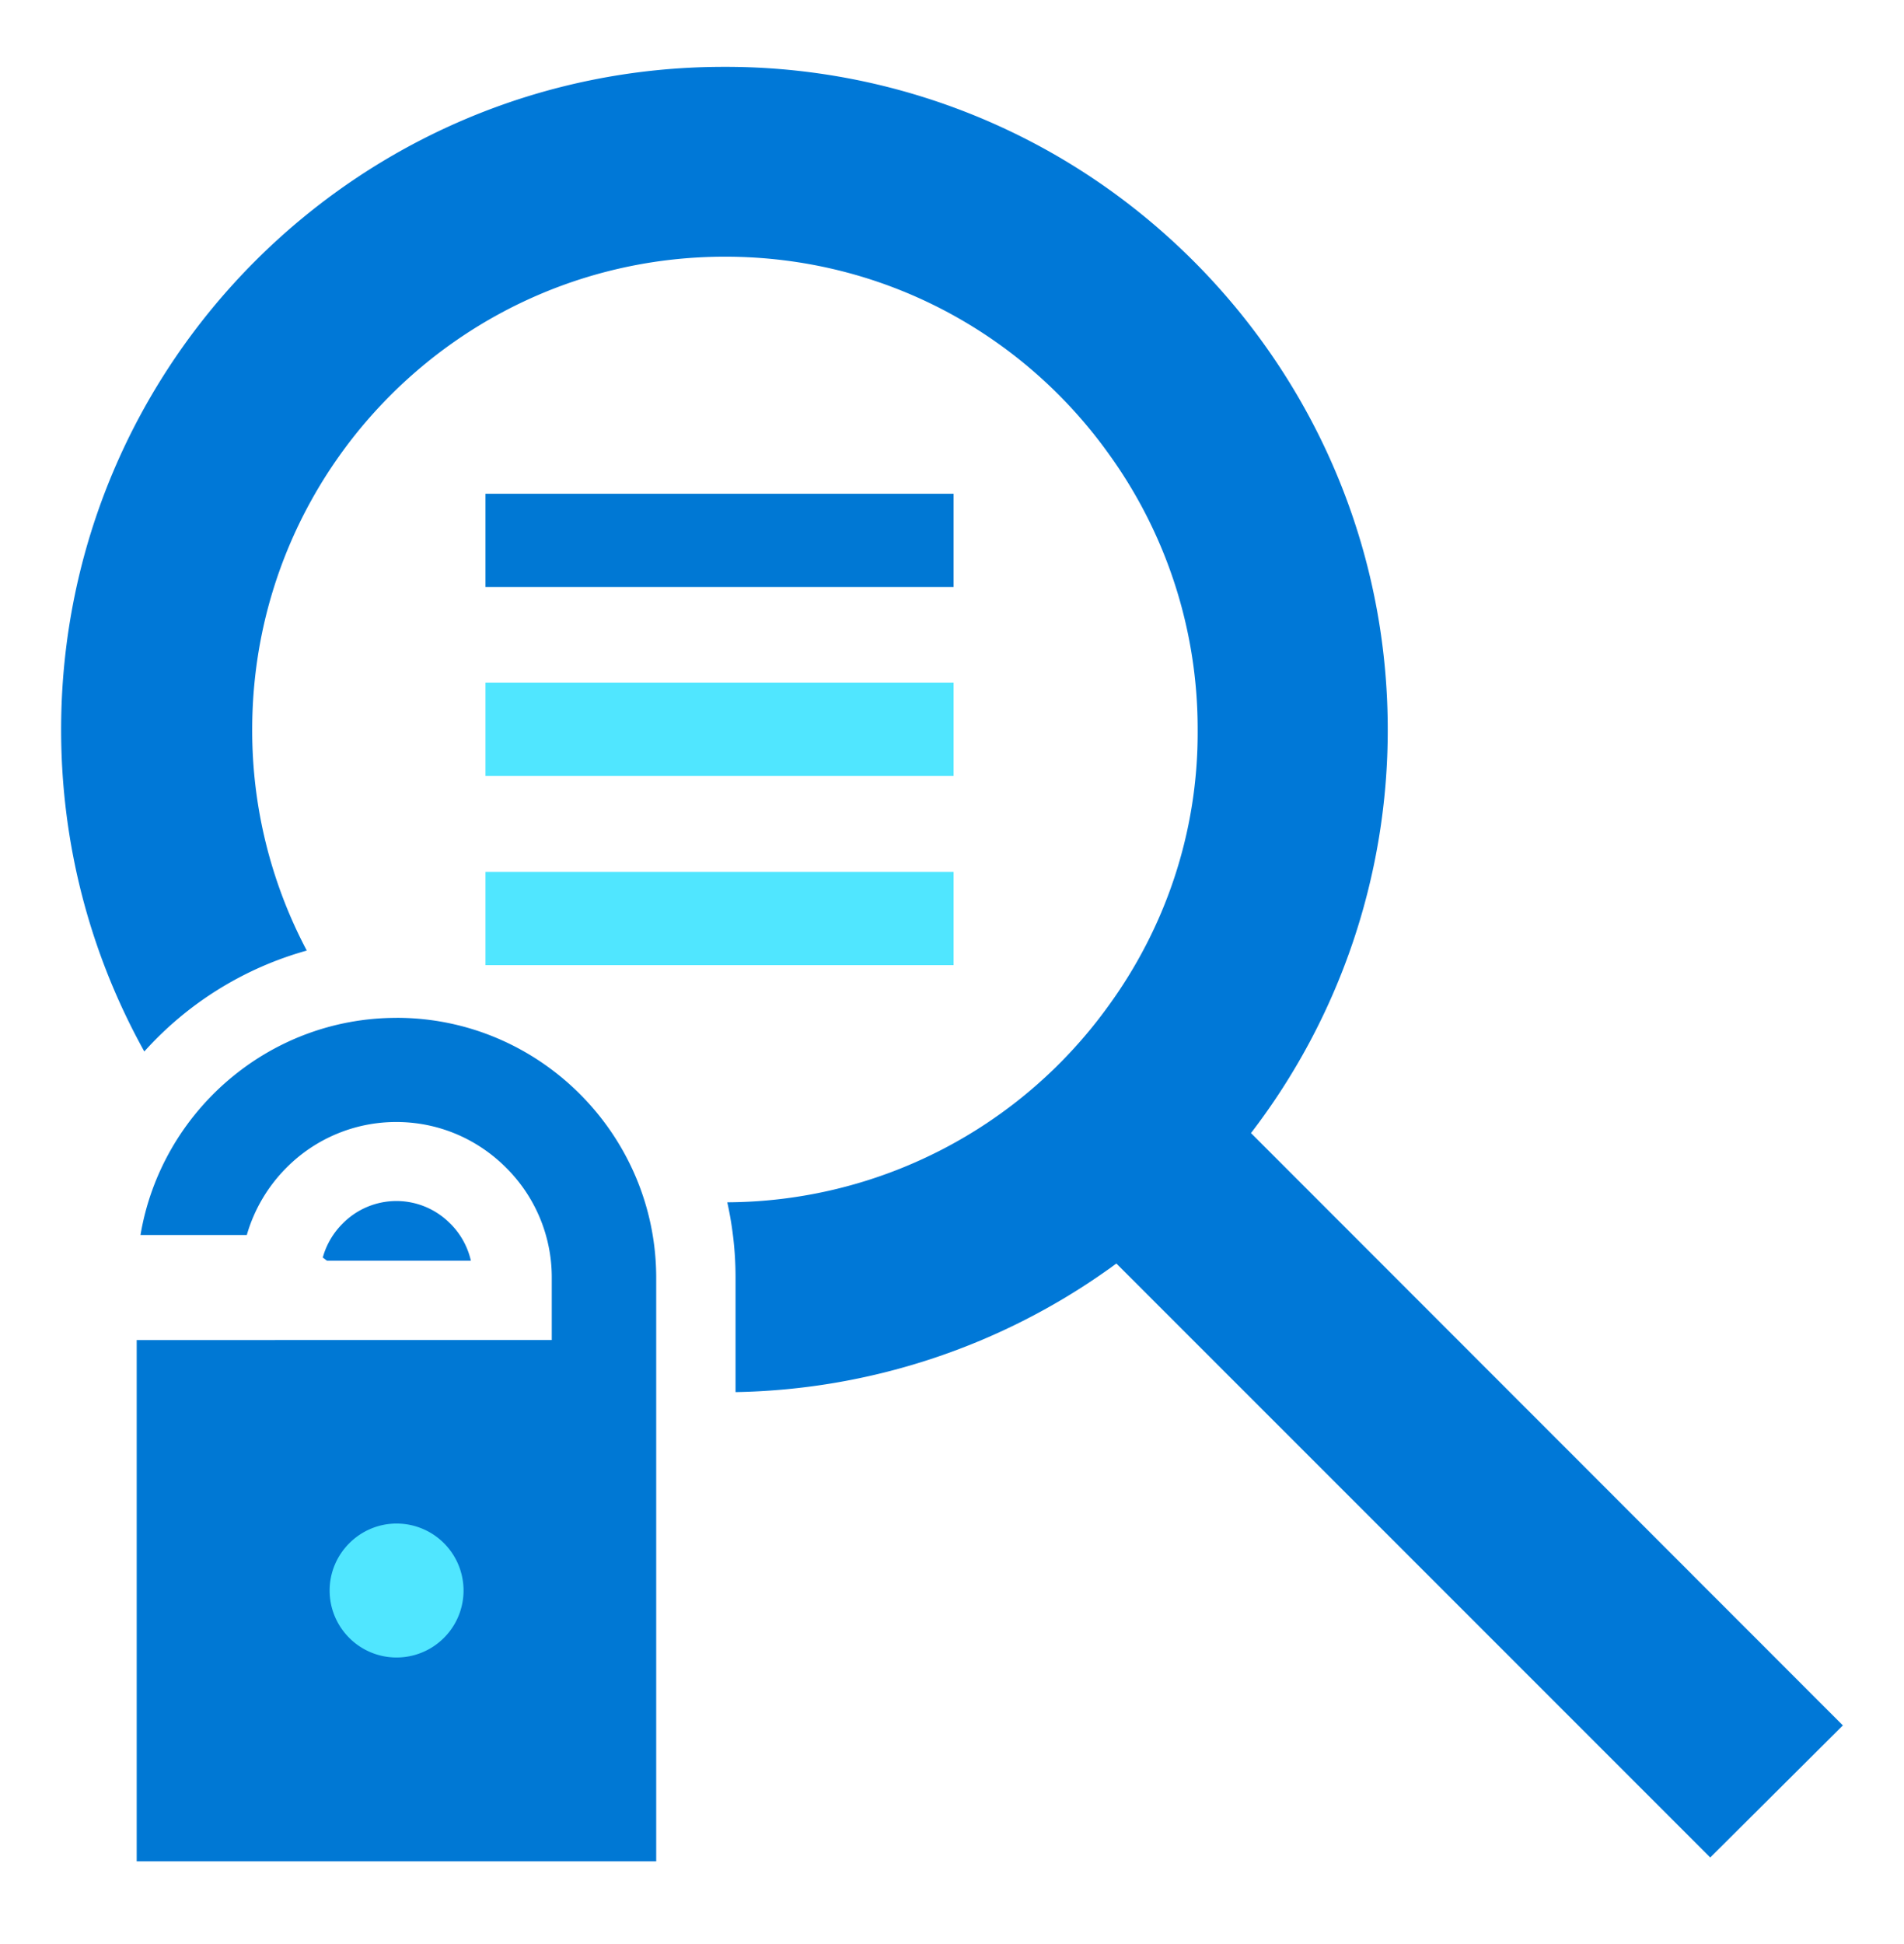 <svg xmlns="http://www.w3.org/2000/svg" viewBox="0 0 48 49"><path d="M24.048 12.445h-11.81v2.352H24.04v-2.352h.008z" fill="#0078D4"/><path d="M24.048 17.205h-11.81v2.353H24.04v-2.353h.008zM24.048 21.975h-11.81v2.352H24.04v-2.352h.008z" fill="#50E6FF"/><path d="M9.999 25.655c-3.24 0-5.937 2.377-6.457 5.473h2.68a3.952 3.952 0 011-1.696 3.893 3.893 0 012.769-1.152c1.04 0 2.024.408 2.768 1.152A3.893 3.893 0 0113.91 32.2v1.576H3.446v13.138h13.097V34.64v-2.433c0-3.608-2.944-6.553-6.544-6.553z" fill="#0078D4"/><path d="M9.998 41.777a1.688 1.688 0 000-3.376c-.928 0-1.688.76-1.688 1.688 0 .928.752 1.688 1.688 1.688z" fill="#50E6FF"/><path d="M31.537 28.56a16.676 16.676 0 003.448-10.17c0-5.632-2.792-10.609-7.064-13.641a16.643 16.643 0 00-9.674-3.064c-9.225 0-16.706 7.48-16.706 16.705 0 2.945.76 5.705 2.097 8.113a8.615 8.615 0 014.096-2.544 11.855 11.855 0 01-1.376-5.569c0-6.584 5.329-11.92 11.921-11.92 3.977 0 7.481 1.935 9.642 4.928a11.83 11.83 0 012.272 7c.016 2.6-.832 5.017-2.265 6.977a11.909 11.909 0 01-9.593 4.929c.136.616.208 1.248.208 1.888v2.896a16.725 16.725 0 009.378-3.08c.072-.048.152-.112.224-.16l14.97 14.97 3.344-3.329-14.922-14.93z" fill="#0078D7"/><path d="M11.35 30.84a1.902 1.902 0 00-2.712 0c-.24.24-.408.528-.496.84l-.008.016c.04.024.072.056.112.08h3.625a1.914 1.914 0 00-.52-.936z" fill="#0078D7"/></svg>